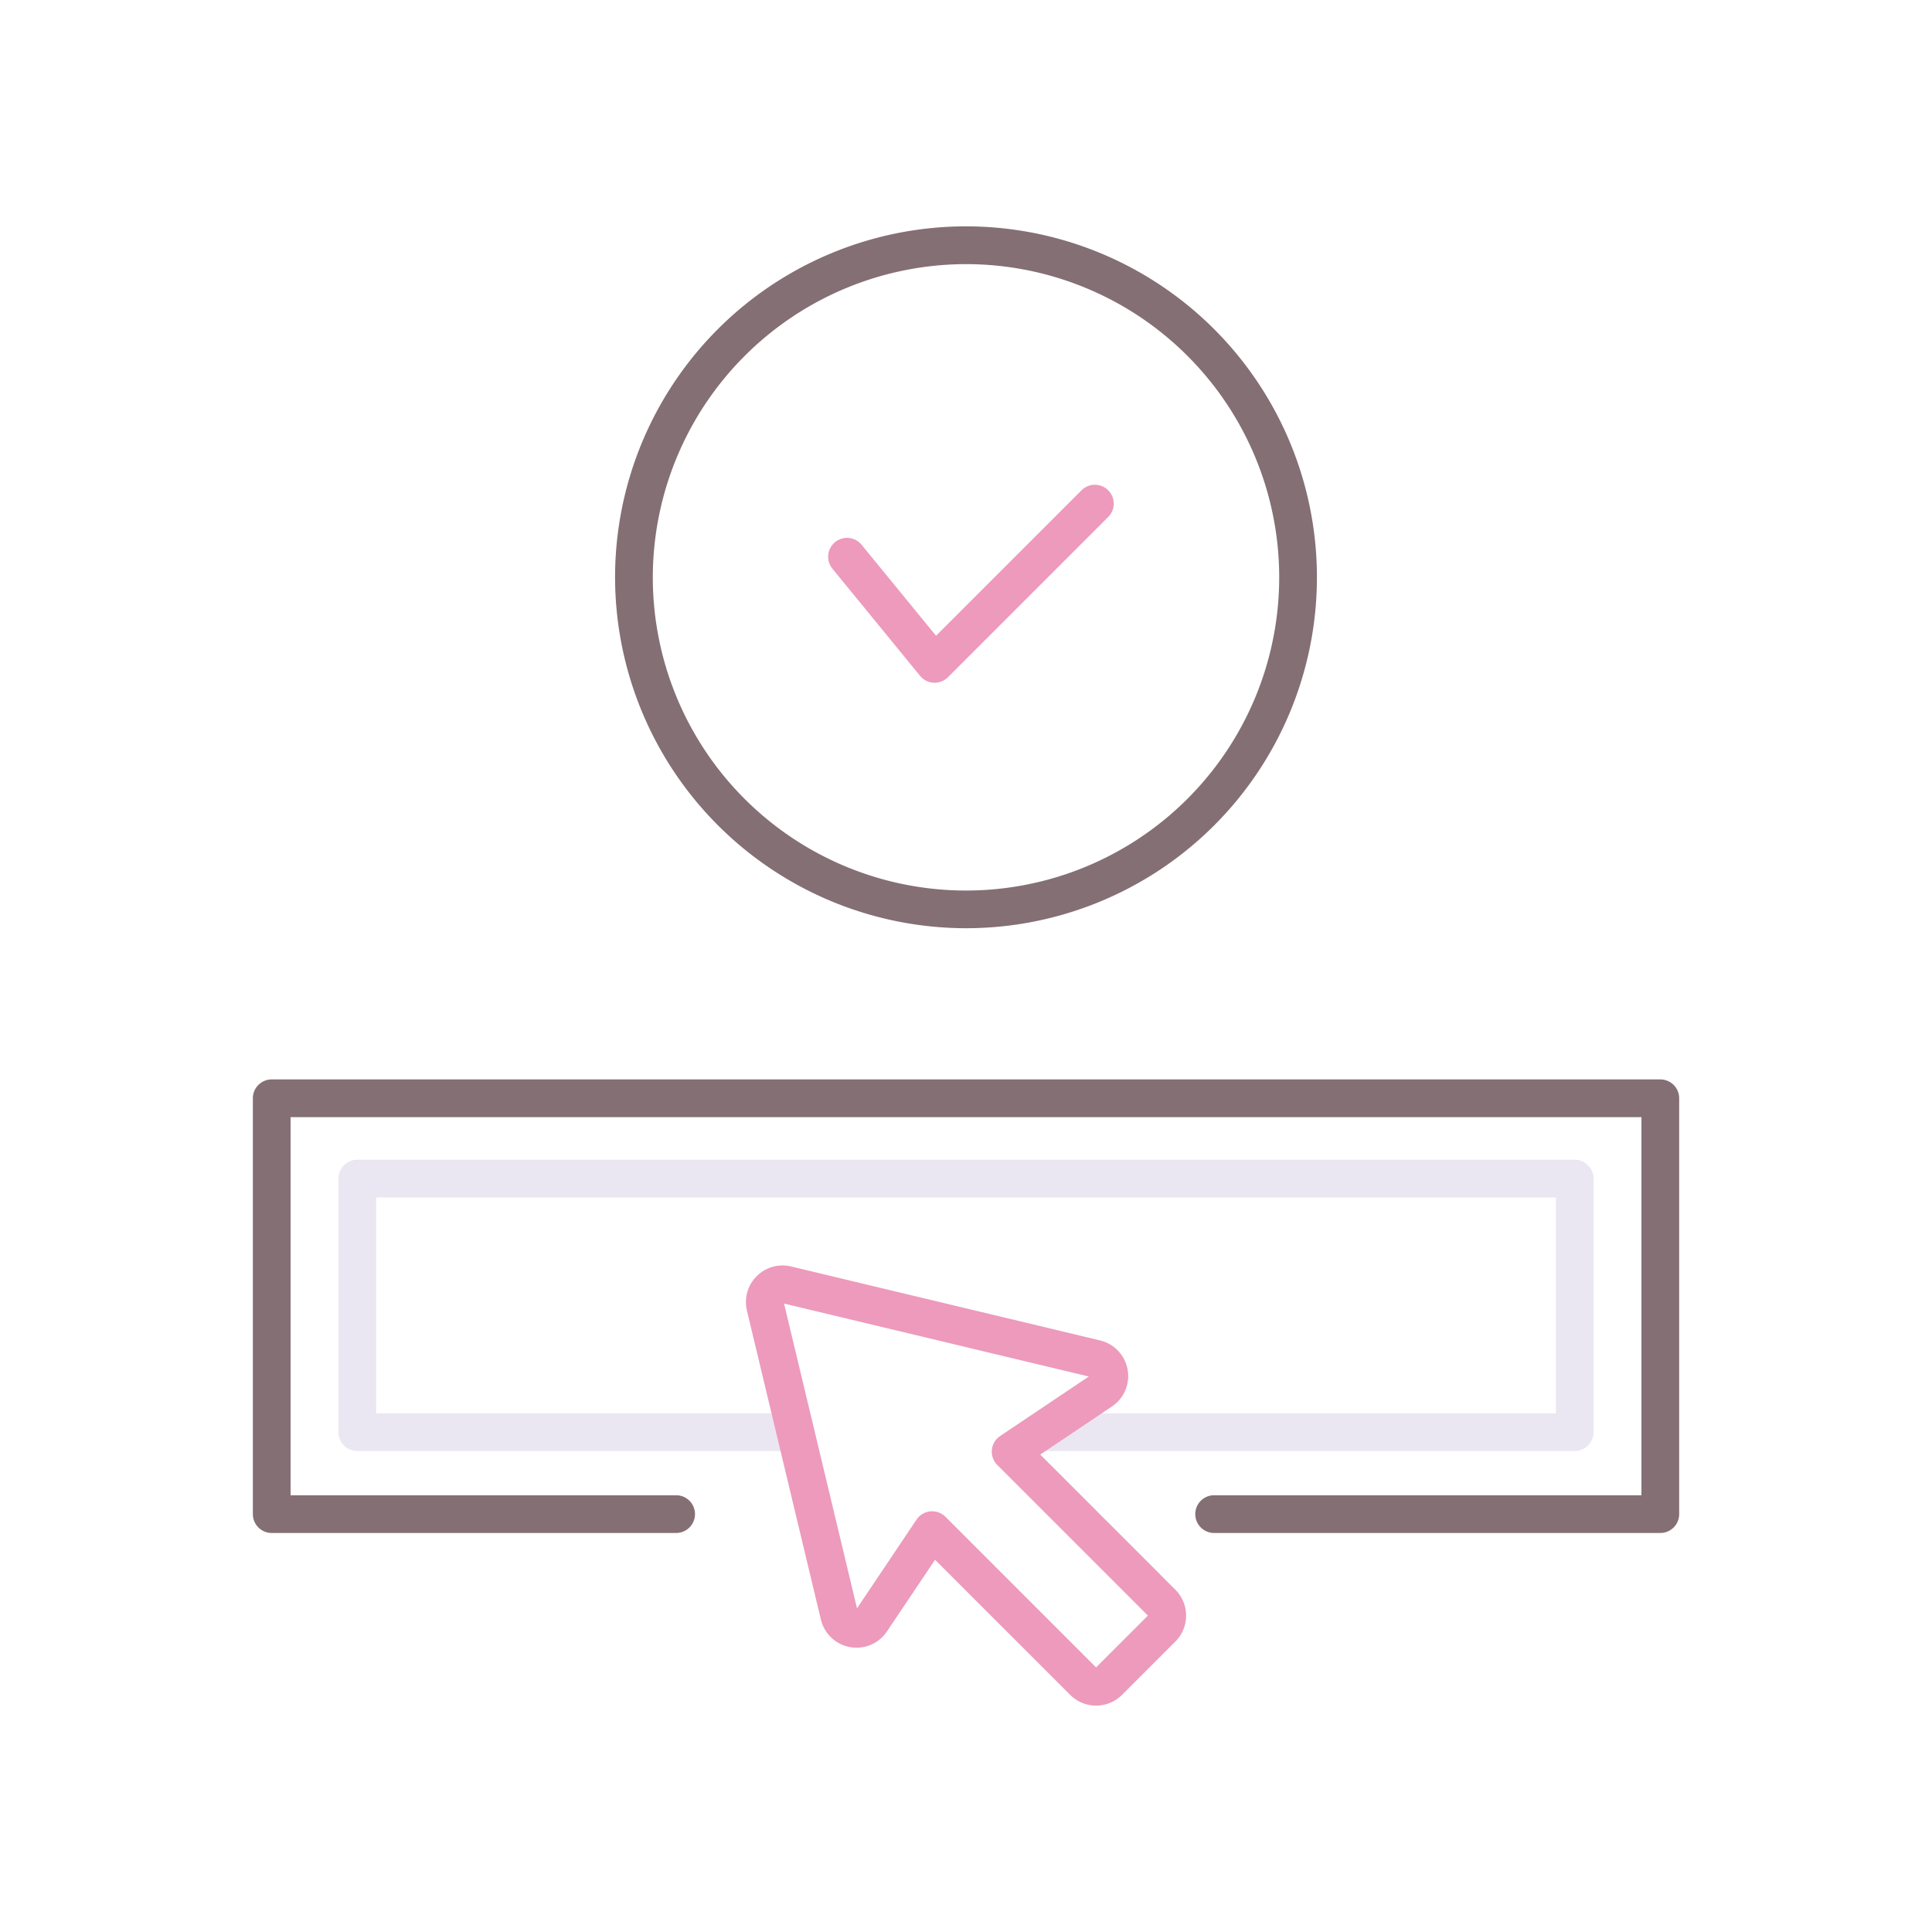 <?xml version="1.0"?>
<svg xmlns="http://www.w3.org/2000/svg" height="512px" viewBox="0 0 256 256" width="512px" class="">
    <g>
        <path d="m208.657 192.271h-70.889a2.5 2.5 0 0 1 0-5h68.389v-28.6h-156.314v28.6h55.557a2.5 2.5 0 0 1 0 5h-58.057a2.5 2.5 0 0 1 -2.5-2.5v-33.6a2.5 2.5 0 0 1 2.5-2.5h161.314a2.5 2.5 0 0 1 2.5 2.5v33.6a2.5 2.5 0 0 1 -2.5 2.5z" fill="#ebe7f2"/>
        <path d="m145.236 226a4.821 4.821 0 0 1 -3.432-1.422l-17.906-17.9-6.374 9.5a4.853 4.853 0 0 1 -8.751-1.573l-9.8-40.942a4.853 4.853 0 0 1 5.85-5.849l40.943 9.8a4.853 4.853 0 0 1 1.574 8.75l-9.5 6.375 17.905 17.906a4.86 4.86 0 0 1 0 6.863l-7.074 7.074a4.822 4.822 0 0 1 -3.435 1.418zm-21.719-25.745a2.5 2.5 0 0 1 1.767.733l19.952 19.951 6.867-6.866-19.953-19.951a2.5 2.5 0 0 1 .375-3.844l11.75-7.882-40.384-9.668 9.668 40.384 7.881-11.749a2.5 2.5 0 0 1 1.833-1.1c.081-.004.164-.008.244-.008z" fill="#a58bc9" class="active-path" style="fill:#ED9ABC"/>
        <path d="m220 143.028h-183.995a2.5 2.5 0 0 0 -2.5 2.5v55.1a2.5 2.5 0 0 0 2.5 2.5h53.585a2.5 2.5 0 0 0 0-5h-51.085v-50.1h178.995v50.1h-56.62a2.5 2.5 0 0 0 0 5h59.12a2.5 2.5 0 0 0 2.5-2.5v-55.1a2.5 2.5 0 0 0 -2.5-2.5z" fill="#846f75" class=""/>
        <path d="m128 122.994a46.5 46.5 0 1 0 -46.5-46.494 46.549 46.549 0 0 0 46.5 46.494zm0-87.994a41.5 41.5 0 1 1 -41.5 41.5 41.544 41.544 0 0 1 41.5-41.5z" fill="#846f75" class=""/>
        <path d="m123.846 90.464h-.125a2.5 2.5 0 0 1 -1.81-.914l-11.584-14.161a2.5 2.5 0 1 1 3.869-3.166l9.835 12.02 19.285-19.284a2.5 2.5 0 0 1 3.536 3.535l-21.239 21.238a2.5 2.5 0 0 1 -1.767.732z" fill="#a58bc9" class="active-path" style="fill:#ED9ABC"/>
    </g>
</svg>
